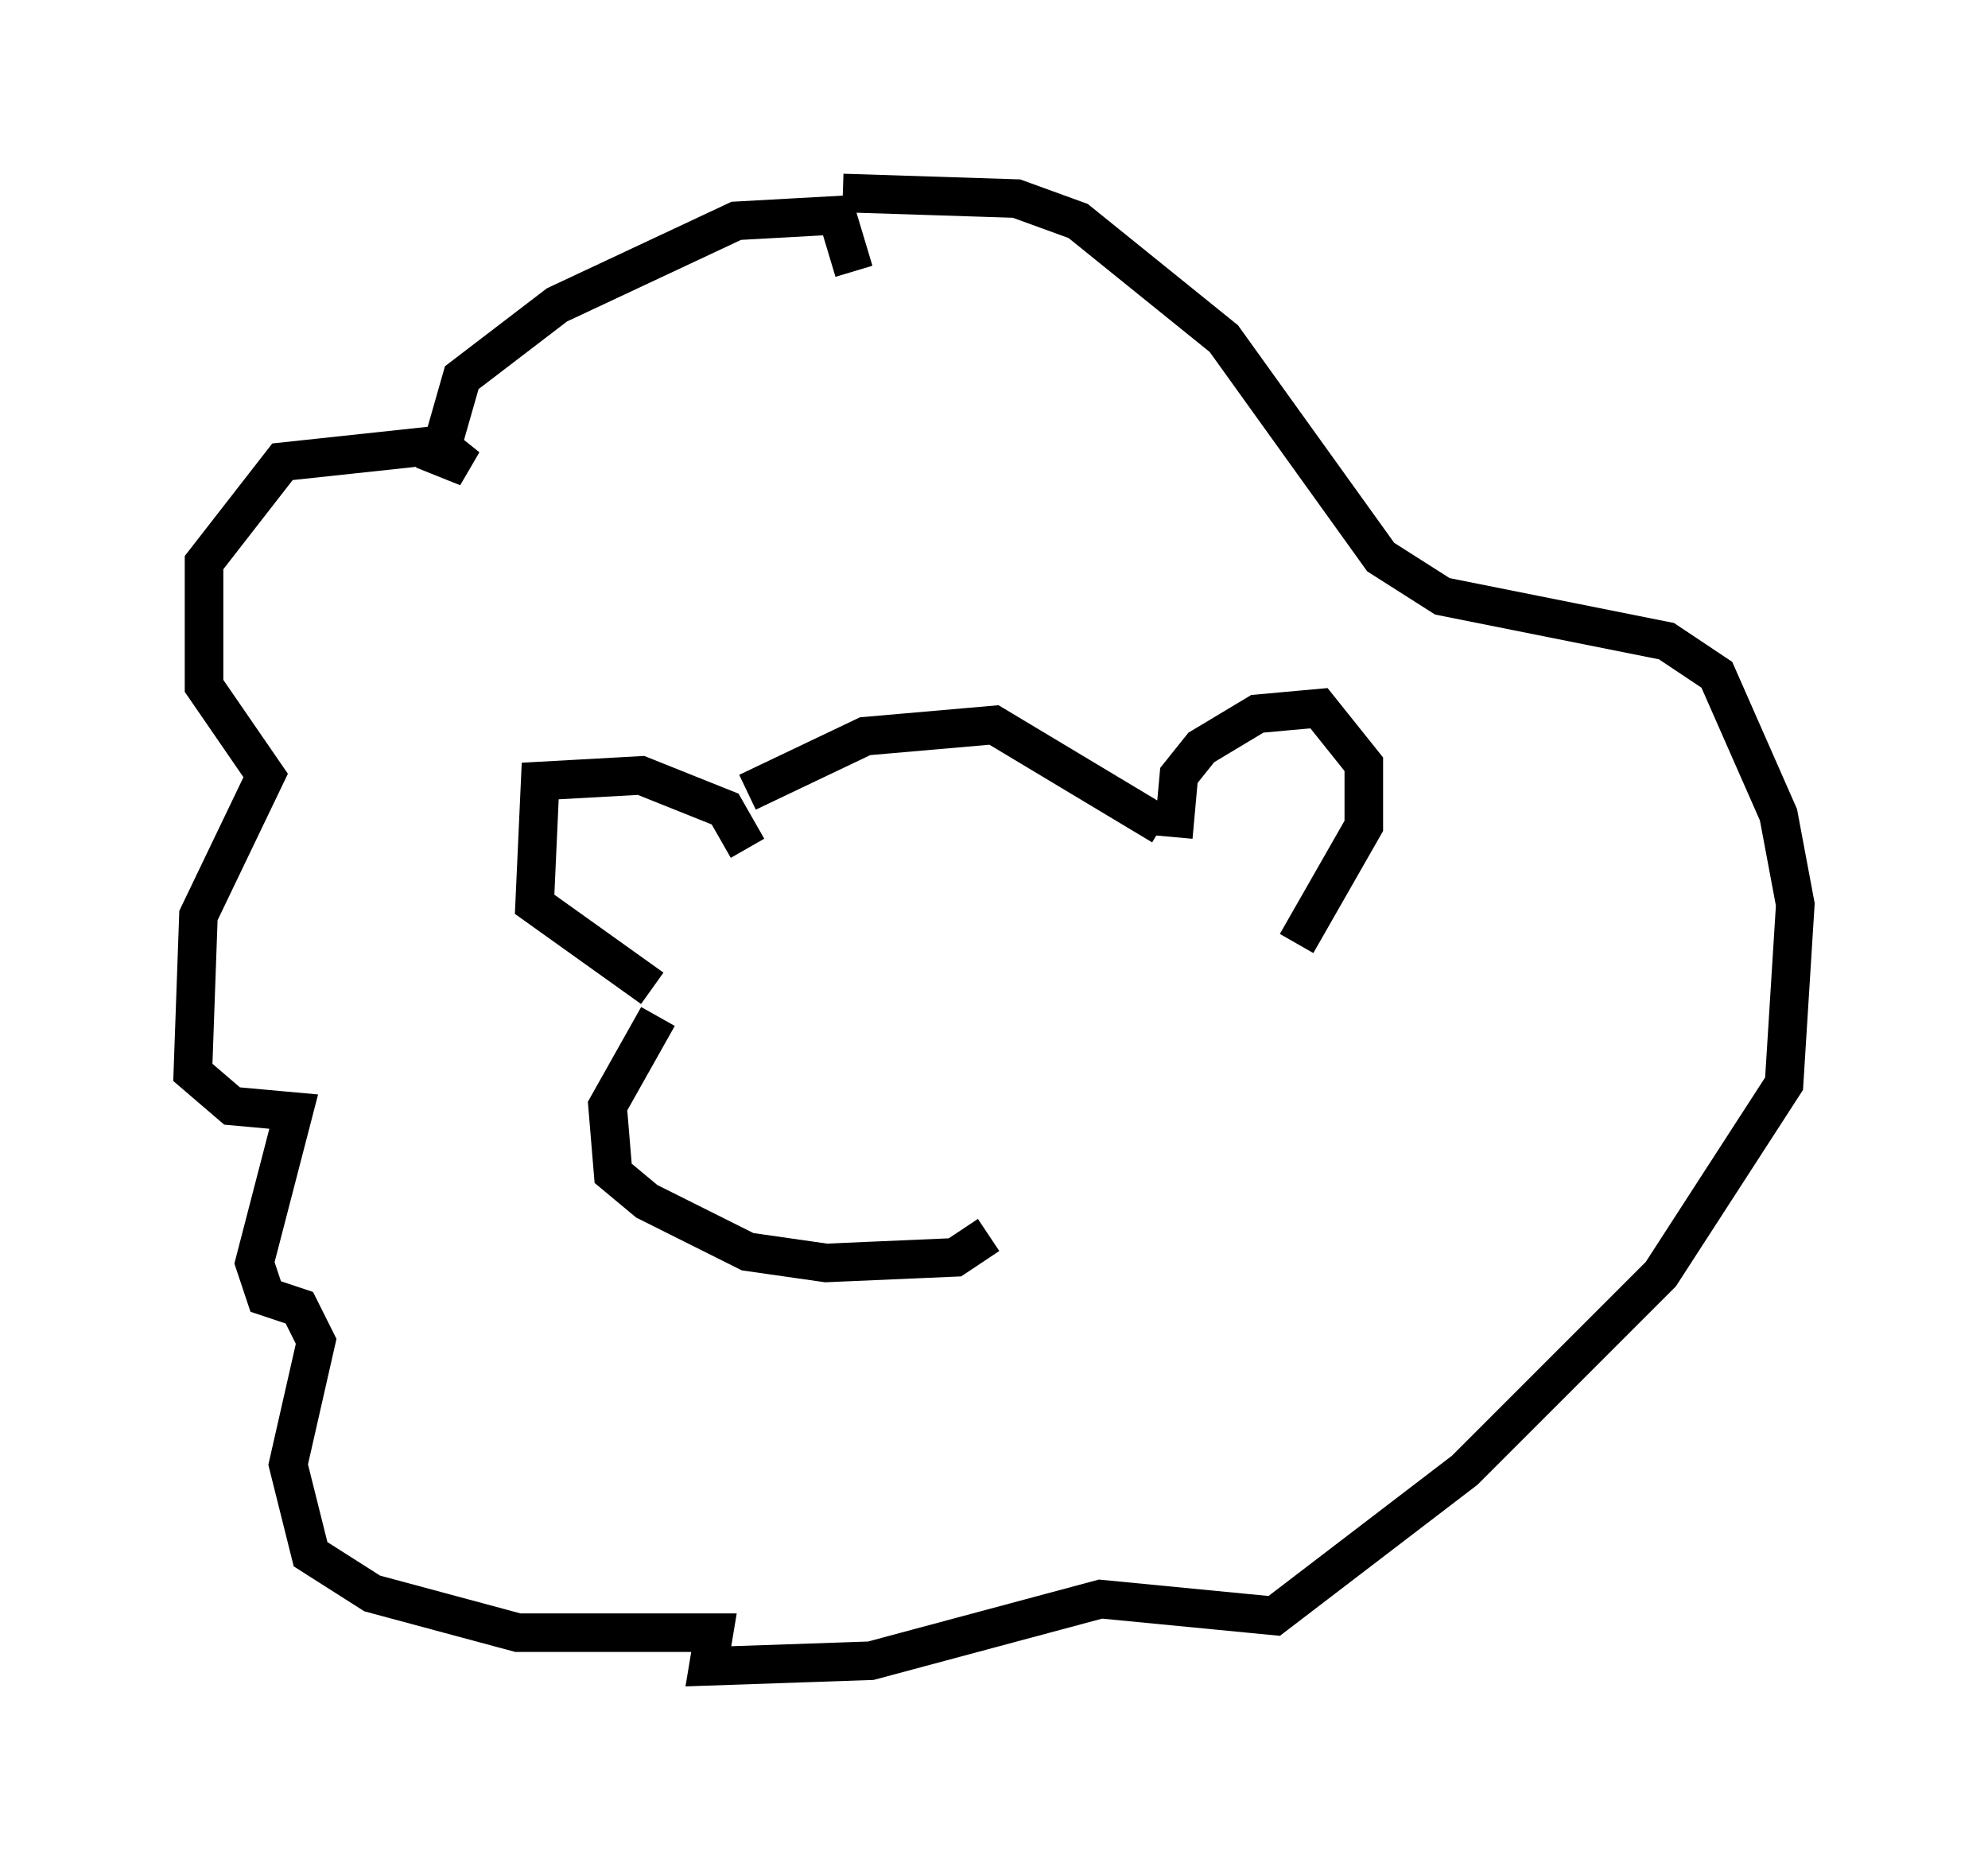 <?xml version="1.0" encoding="utf-8" ?>
<svg baseProfile="full" height="48.201" version="1.1" width="51.542" xmlns="http://www.w3.org/2000/svg" xmlns:ev="http://www.w3.org/2001/xml-events" xmlns:xlink="http://www.w3.org/1999/xlink"><defs /><rect fill="white" height="48.201" width="51.542" x="0" y="0" /><path d="M18.799, 21.268 m0.581, -0.726 l3.05, -1.453 3.341, -0.291 l4.358, 2.615 m0.291, 0.291 l0.145, -1.598 0.581, -0.726 l1.453, -0.872 1.598, -0.145 l1.162, 1.453 0.0, 1.598 l-1.743, 3.05 m-14.235, -2.469 l-0.581, -1.017 -2.179, -0.872 l-2.615, 0.145 -0.145, 3.196 l3.05, 2.179 m5.229, -18.592 l-0.436, -1.453 -2.615, 0.145 l-4.648, 2.179 -2.469, 1.888 l-0.581, 2.034 0.726, 0.291 l-0.726, -0.581 -4.067, 0.436 l-2.034, 2.615 0.0, 3.196 l1.598, 2.324 -1.743, 3.631 l-0.145, 4.067 1.017, 0.872 l1.598, 0.145 -1.017, 3.922 l0.291, 0.872 0.872, 0.291 l0.436, 0.872 -0.726, 3.196 l0.581, 2.324 1.598, 1.017 l3.777, 1.017 5.084, 0.0 l-0.145, 0.872 4.212, -0.145 l5.955, -1.598 4.503, 0.436 l4.939, -3.777 5.084, -5.084 l3.196, -4.939 0.291, -4.648 l-0.436, -2.324 -1.598, -3.631 l-1.307, -0.872 -5.81, -1.162 l-1.598, -1.017 -4.067, -5.665 l-3.777, -3.05 -1.598, -0.581 l-4.503, -0.145 m-4.793, 21.352 l-1.307, 2.324 0.145, 1.743 l0.872, 0.726 2.615, 1.307 l2.034, 0.291 3.341, -0.145 l0.872, -0.581 " fill="none" stroke="black" stroke-width="1" /></svg>